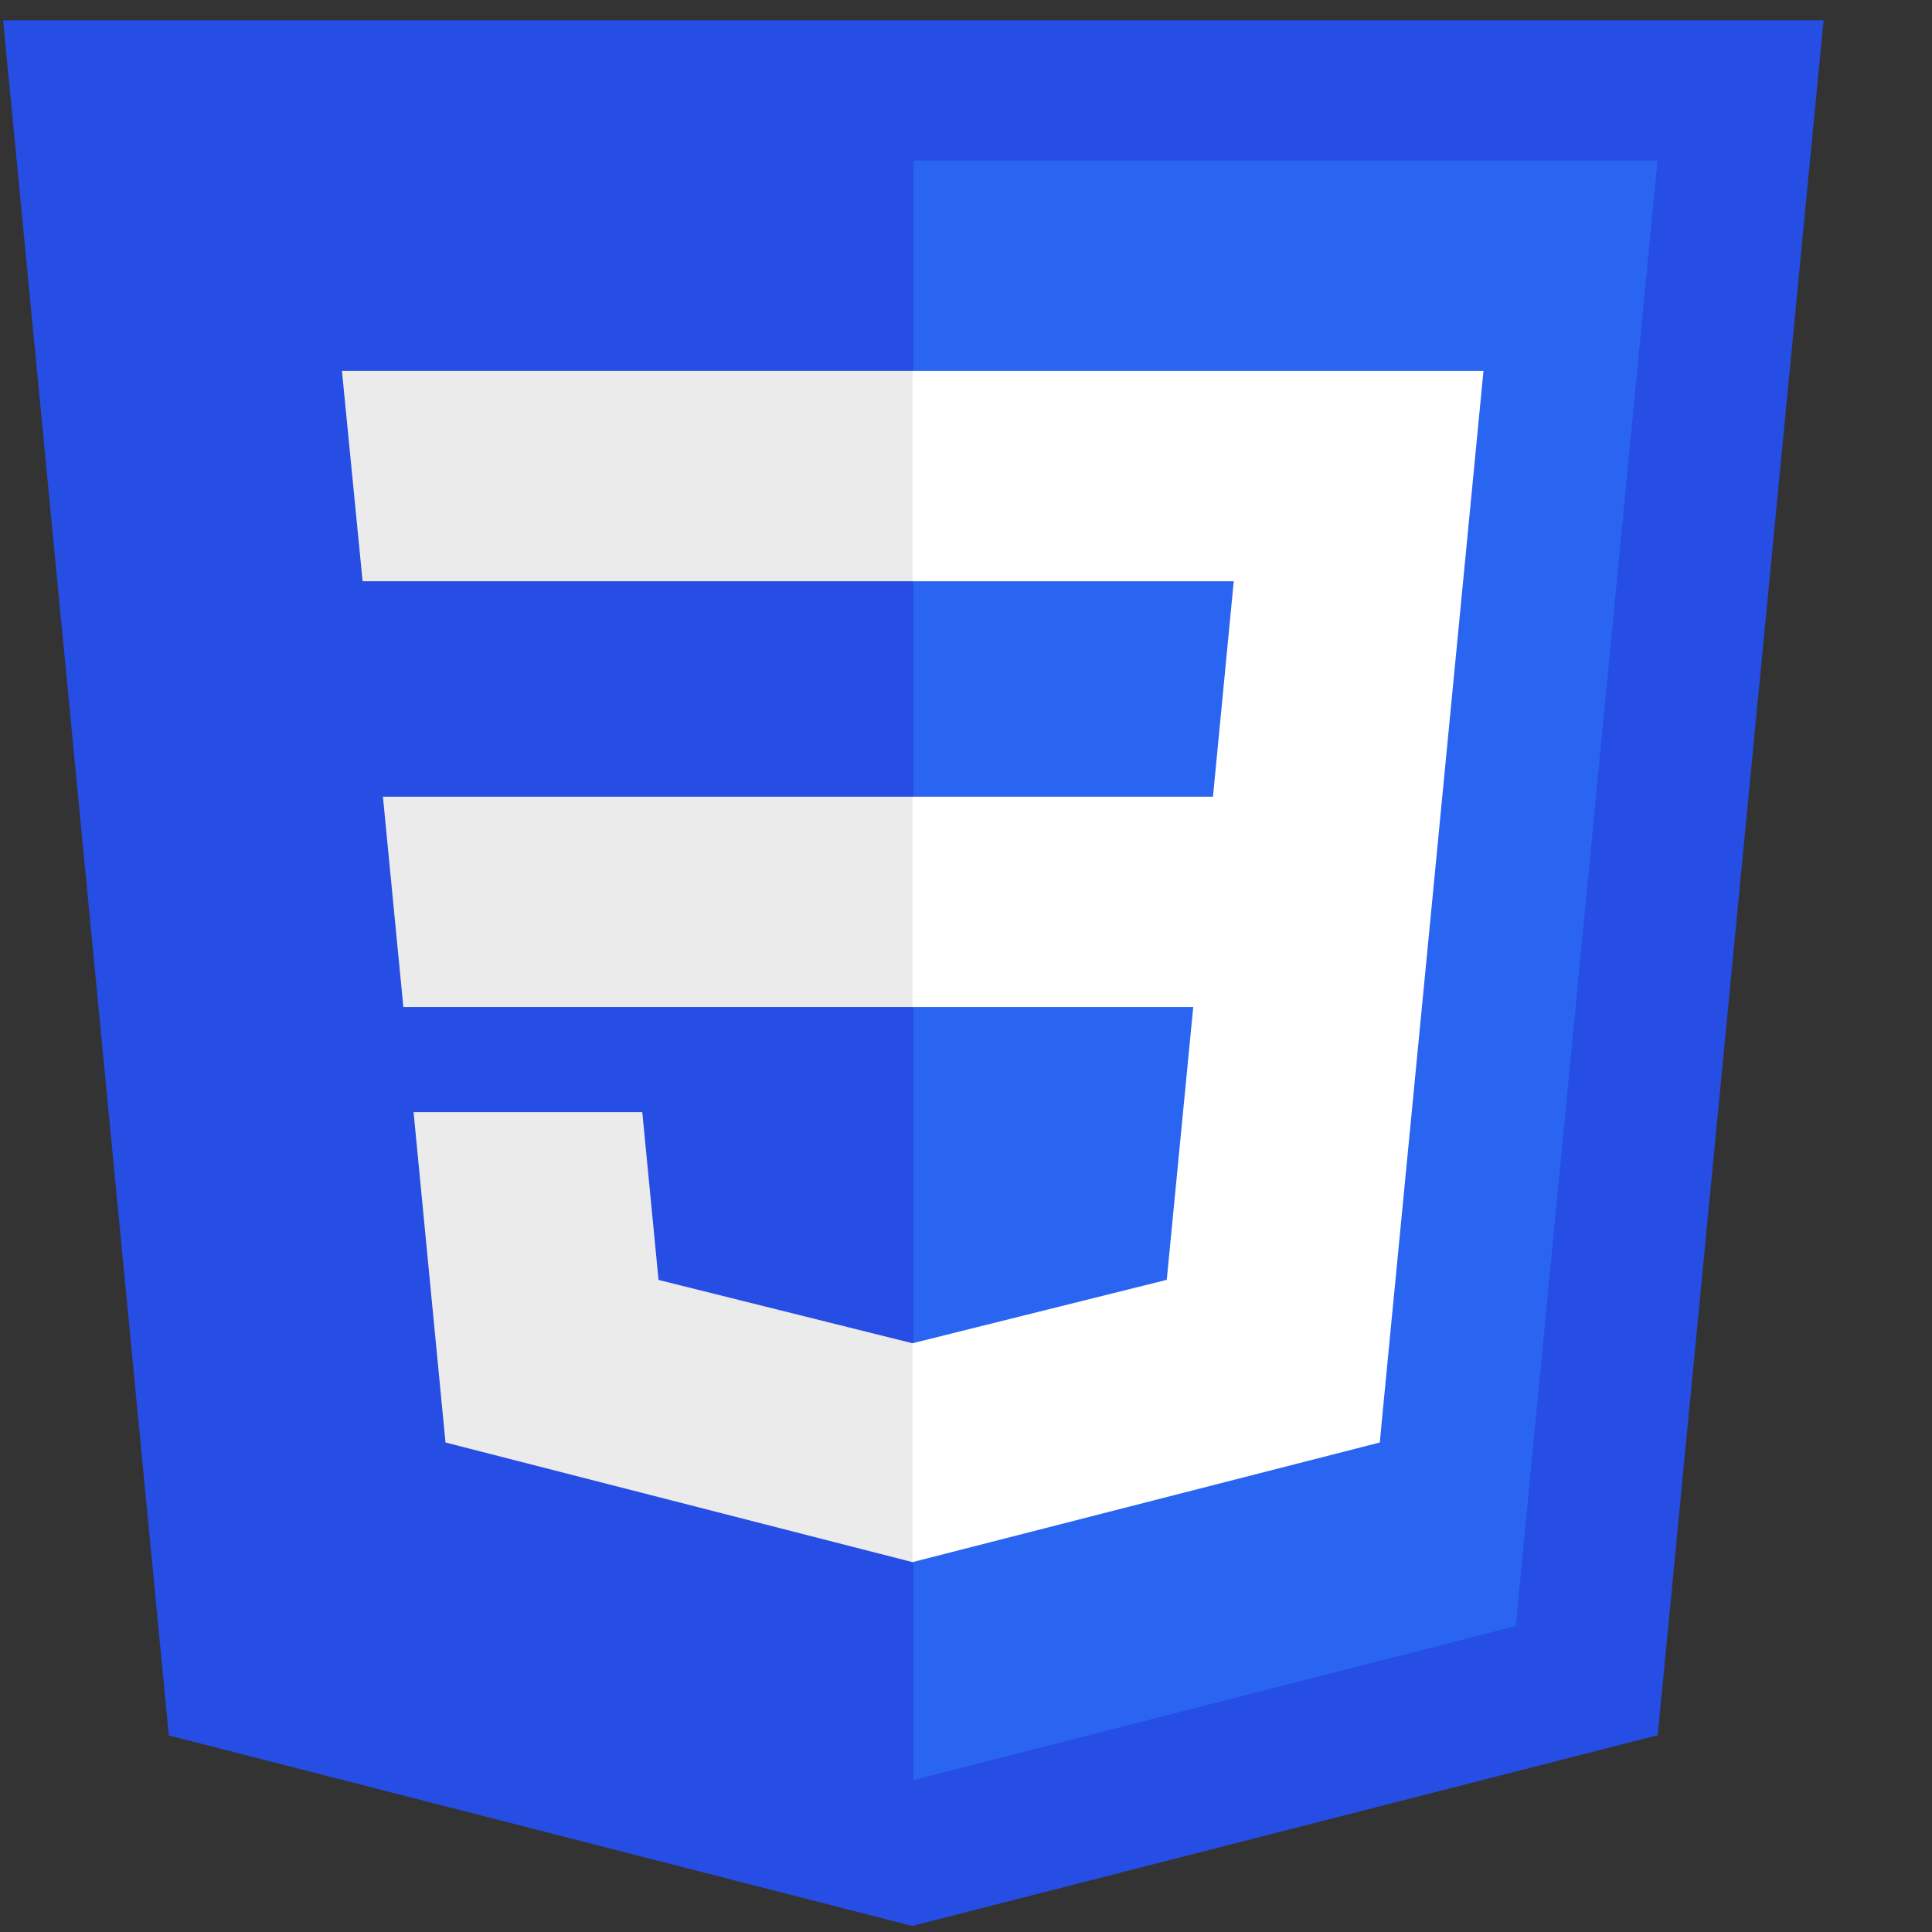 <?xml version="1.0" encoding="UTF-8"?>
<svg xmlns="http://www.w3.org/2000/svg" xmlns:xlink="http://www.w3.org/1999/xlink" width="65px" height="65px" viewBox="0 0 65 65" version="1.1">
<rect x="0" y="0" width="65" height="65" fill="#333333" stroke="none"/>
<g id="surface1">
<path style=" stroke:none;fill-rule:nonzero;fill:rgb(14.902%,30.196%,89.412%);fill-opacity:1;" d="M 30.691 64.797 L 5.68 58.387 L 0.105 0.684 L 61.352 0.684 L 55.773 58.379 Z M 30.691 64.797 "/>
<path style=" stroke:none;fill-rule:nonzero;fill:rgb(16.078%,39.608%,94.51%);fill-opacity:1;" d="M 50.996 54.707 L 55.766 5.402 L 30.73 5.402 L 30.73 59.891 Z M 50.996 54.707 "/>
<path style=" stroke:none;fill-rule:nonzero;fill:rgb(92.157%,92.157%,92.157%);fill-opacity:1;" d="M 12.883 26.805 L 13.57 33.879 L 30.73 33.879 L 30.73 26.805 Z M 12.883 26.805 "/>
<path style=" stroke:none;fill-rule:nonzero;fill:rgb(92.157%,92.157%,92.157%);fill-opacity:1;" d="M 11.504 12.477 L 12.199 19.555 L 30.73 19.555 L 30.73 12.477 Z M 11.504 12.477 "/>
<path style=" stroke:none;fill-rule:nonzero;fill:rgb(92.157%,92.157%,92.157%);fill-opacity:1;" d="M 30.73 45.184 L 30.695 45.191 L 22.156 43.062 L 21.609 37.418 L 13.914 37.418 L 14.988 48.531 L 30.695 52.555 L 30.73 52.547 Z M 30.73 45.184 "/>
<path style=" stroke:none;fill-rule:nonzero;fill:rgb(100%,100%,100%);fill-opacity:1;" d="M 48.523 26.805 L 49.91 12.477 L 30.703 12.477 L 30.703 19.555 L 41.508 19.555 L 40.809 26.805 L 30.703 26.805 L 30.703 33.879 L 40.145 33.879 L 39.254 43.059 L 30.703 45.191 L 30.703 52.555 L 46.422 48.531 L 46.535 47.336 L 48.34 28.703 Z M 48.523 26.805 "/>
</g>
</svg>
